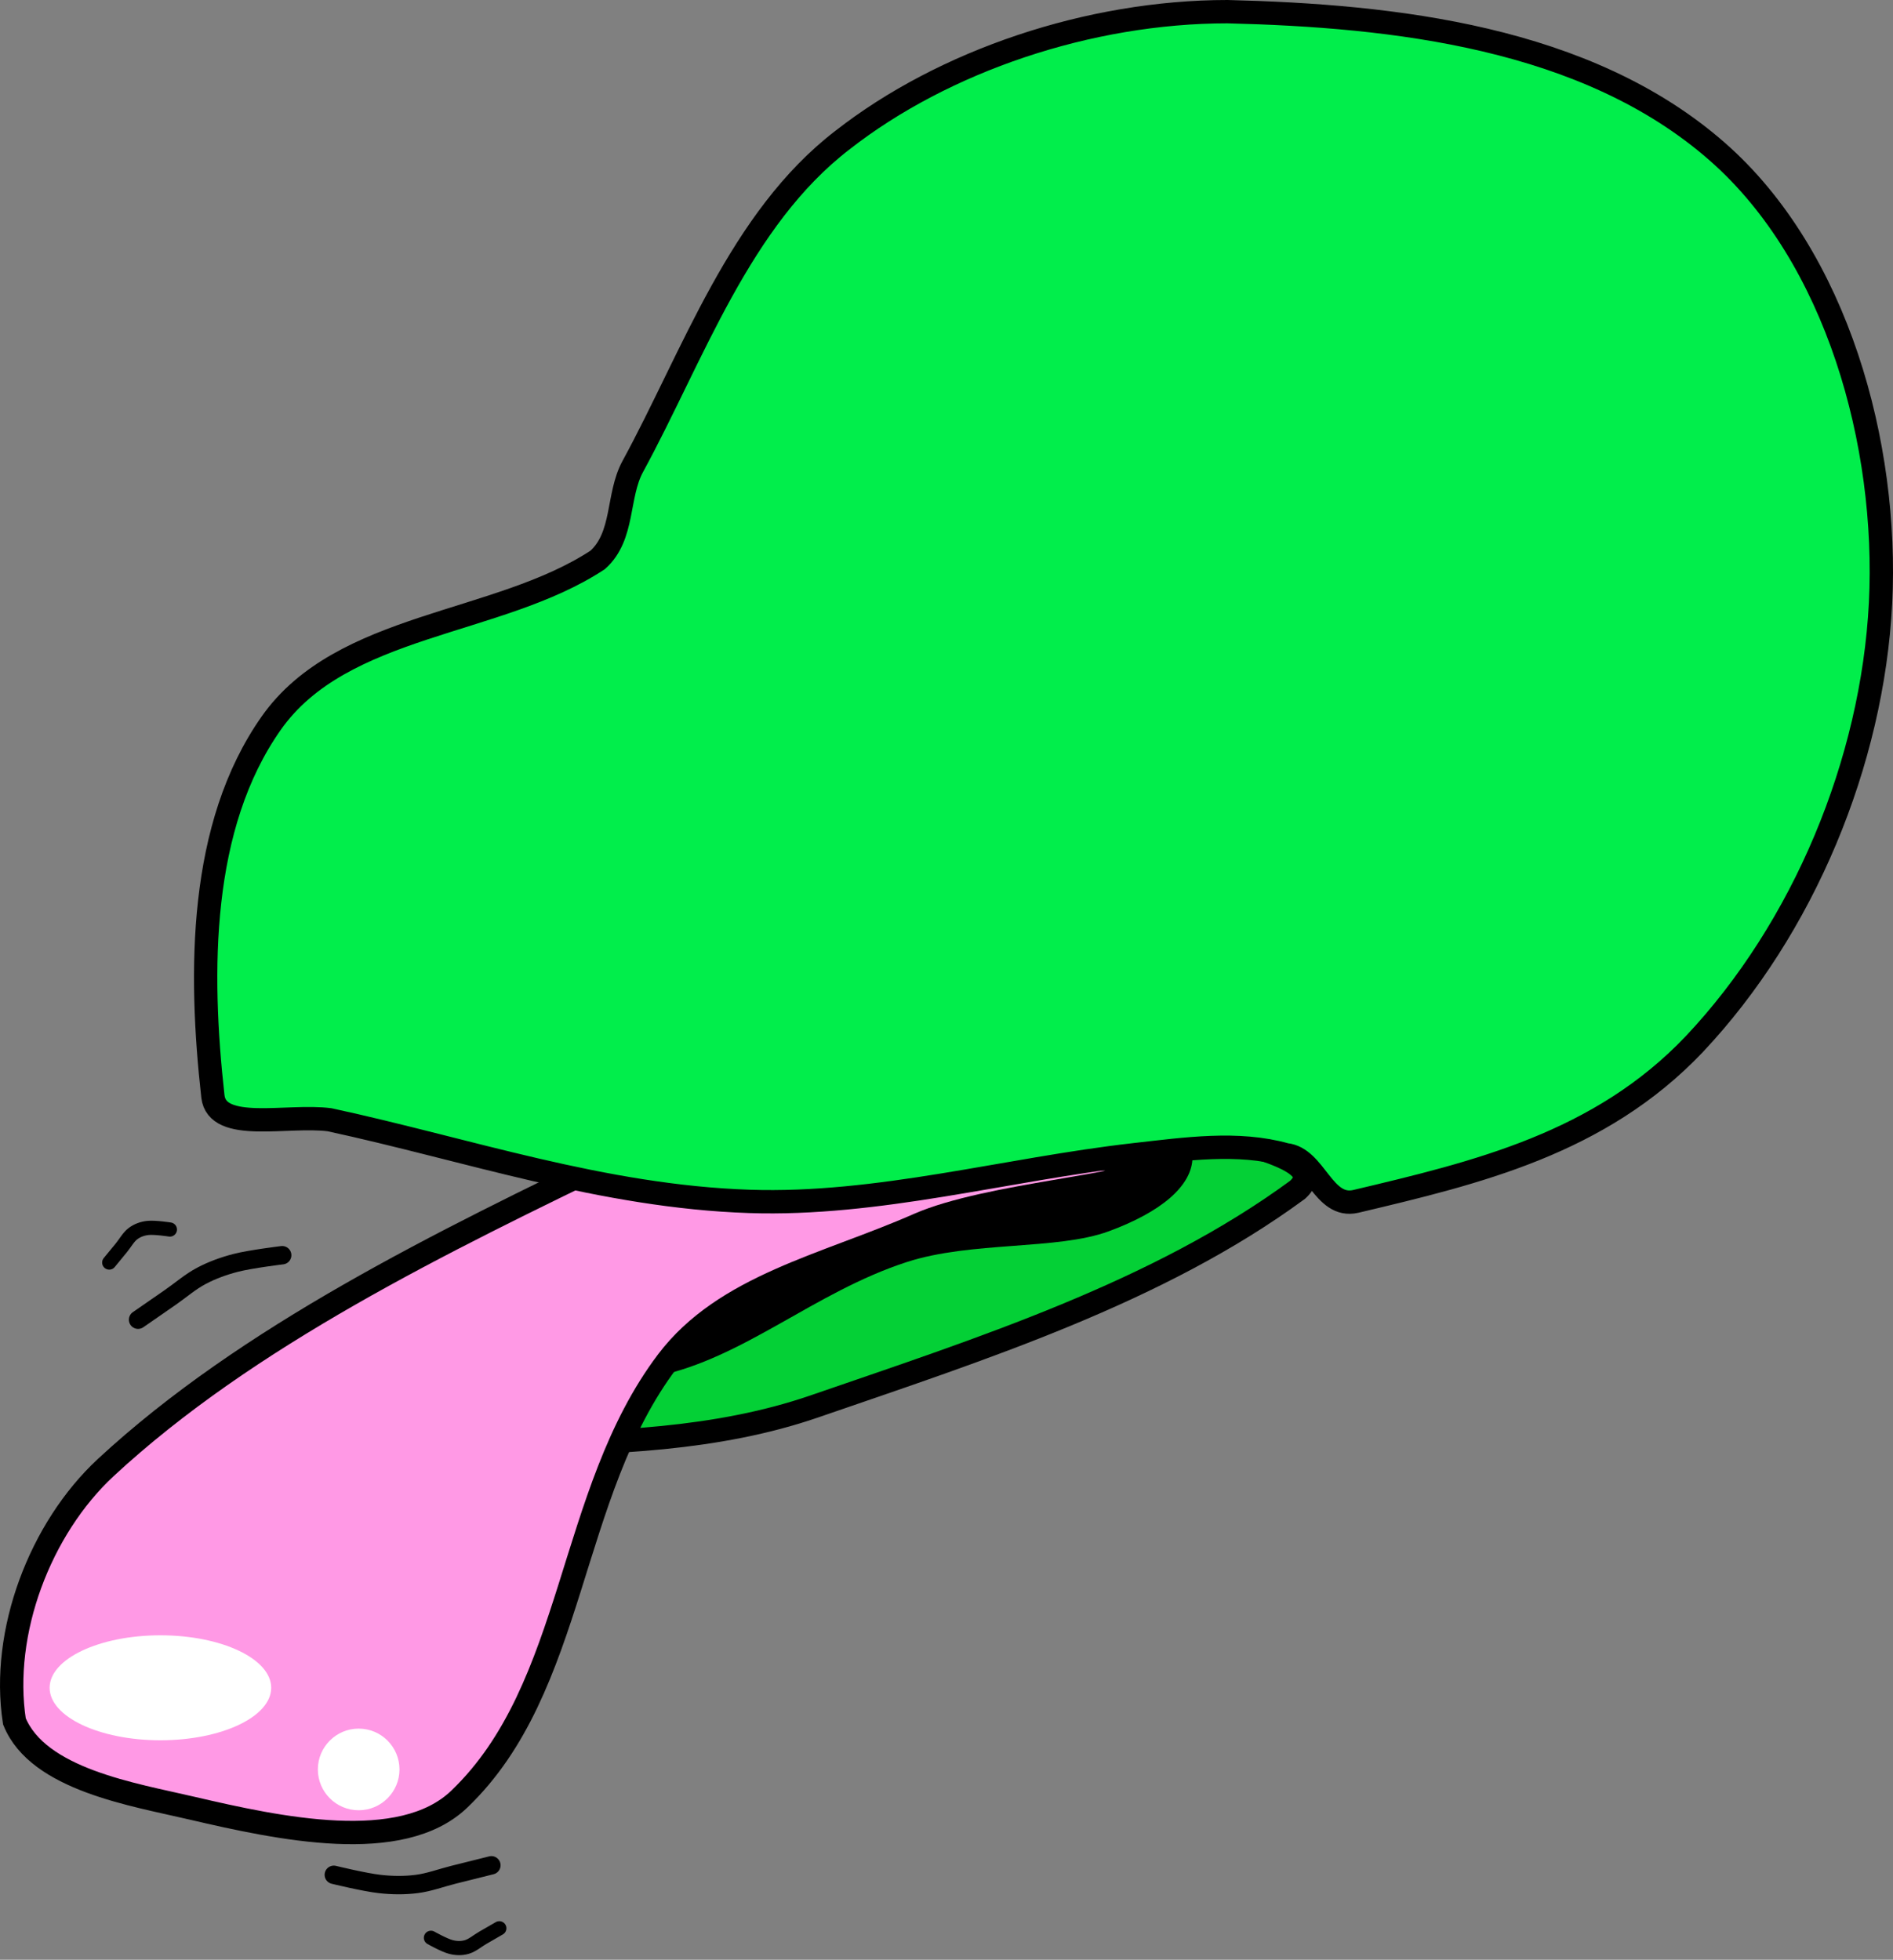 <svg xmlns="http://www.w3.org/2000/svg" xmlns:xlink="http://www.w3.org/1999/xlink" version="1.1" width="81.162" height="84.008" viewBox="3.872 0.75 81.162 84.008">
  <rect x="3.872" y="0.75" width="81.162" height="84.008" fill="#808080" stroke="none"/>
  <!-- Exported by Scratch - http://scratch.mit.edu/ -->
  <path id="ID0.5588462282903492" fill="#04D036" stroke="#000000" stroke-width="1" stroke-linecap="round" d="M 40.089 54.824 C 43.324 52.444 44.067 46.838 47.86 45.493 C 50.199 44.666 52.285 47.8 54.503 48.89 C 56.106 49.682 61.075 50.312 59.507 51.751 C 53.527 56.146 45.955 58.569 38.781 61.041 C 34.608 62.476 30.038 62.617 25.632 62.671 C 23.387 62.703 17.909 62.776 18.633 61.618 C 19.769 59.78 26.426 58.556 30.35 57.15 C 33.389 56.062 37.21 56.514 40.089 54.824 Z "/>
  <path id="ID0.44618347007781267" fill="#000000" stroke="none" stroke-linecap="round" d="M 42.75 45.85 C 46.13 45.85 49.192 46.354 51.41 47.169 C 53.627 47.983 55 49.108 55 50.35 C 55 51.592 53.627 52.717 51.41 53.531 C 49.192 54.346 45.524 53.95 42.75 54.85 C 38.79 56.133 35.768 58.98 32 59.75 C 27.864 60.815 18.997 62.672 19.5 60.25 C 20.344 56.291 28.327 50.748 34.09 47.169 C 36.568 45.631 39.37 45.85 42.75 45.85 Z " stroke-width="1"/>
  <path id="ID0.5305366339161992" fill="#FF99E5" stroke="#000000" stroke-width="1" stroke-linecap="round" d="M 30.678 50.191 C 32.57 49.459 34.44 50.76 36.771 50.506 C 38.844 50.321 40.916 49.703 43.002 49.771 C 45.896 49.86 52.705 50.305 52.738 50.912 C 52.721 51.546 46.238 51.941 43.264 53.241 C 39.288 54.995 34.949 55.853 32.483 59.11 C 28.2 64.78 28.563 73.091 23.568 77.869 C 21.076 80.268 15.825 79.127 12.107 78.262 C 9.617 77.677 5.505 77.041 4.489 74.536 C 3.9 70.711 5.594 66.27 8.405 63.66 C 14.466 58.043 22.78 53.999 30.678 50.191 Z "/>
  <path id="ID0.06452212668955326" fill="#01EE4B" stroke="#000000" stroke-width="1" stroke-linecap="round" d="M 56.5 1.25 C 63.612 1.426 71.884 2.325 77.5 7.25 C 82.652 11.768 84.841 19.829 84.5 26.6 C 84.152 33.423 81.2 40.536 76.514 45.51 C 72.464 49.773 67.176 51.024 62 52.25 C 60.592 52.571 60.281 50.374 59 50.25 C 56.949 49.673 54.701 50.002 52.5 50.25 C 47.006 50.872 41.53 52.435 36 52.25 C 29.721 52.042 23.877 50.017 18 48.75 C 16.199 48.515 13.18 49.321 13 47.75 C 12.403 42.398 12.396 36.159 15.5 31.75 C 18.535 27.435 25.221 27.568 29.5 24.75 C 30.643 23.72 30.319 22.004 31 20.75 C 33.591 15.995 35.581 10.141 40 6.75 C 44.336 3.363 50.558 1.252 56.5 1.25 Z "/>
  <path id="ID0.0665331520140171" fill="#FFFFFF" stroke="none" d="M 10.75 70.85 C 12.06 70.85 13.248 71.102 14.108 71.509 C 14.968 71.917 15.5 72.479 15.5 73.1 C 15.5 73.721 14.968 74.283 14.108 74.691 C 13.248 75.098 12.06 75.35 10.75 75.35 C 9.44 75.35 8.252 75.098 7.392 74.691 C 6.532 74.283 6 73.721 6 73.1 C 6 72.479 6.532 71.917 7.392 71.509 C 8.252 71.102 9.44 70.85 10.75 70.85 Z " stroke-width="1"/>
  <path id="ID0.49980212142691016" fill="#FFFFFF" stroke="none" d="M 19.25 74.85 C 19.733 74.85 20.17 75.046 20.487 75.363 C 20.804 75.68 21 76.117 21 76.6 C 21 77.083 20.804 77.52 20.487 77.837 C 20.17 78.154 19.733 78.35 19.25 78.35 C 18.767 78.35 18.33 78.154 18.013 77.837 C 17.696 77.52 17.5 77.083 17.5 76.6 C 17.5 76.117 17.696 75.68 18.013 75.363 C 18.33 75.046 18.767 74.85 19.25 74.85 Z " stroke-width="1"/>
  <g id="ID0.7054107831791043">
    <path id="ID0.8441726942546666" fill="none" stroke="#000000" stroke-width="0.788" stroke-linecap="round" d="M 18.184 81.117 C 18.184 81.117 19.489 81.437 20.154 81.511 C 20.676 81.57 21.21 81.577 21.731 81.511 C 22.268 81.444 22.783 81.249 23.308 81.117 C 23.833 80.986 24.36 80.855 24.885 80.723 C 25.016 80.69 24.885 80.723 24.885 80.723 "/>
    <path id="ID0.8441726942546666" fill="none" stroke="#000000" stroke-width="0.608" stroke-linecap="round" d="M 22.348 83.817 C 22.348 83.817 22.915 84.137 23.203 84.211 C 23.43 84.27 23.662 84.277 23.888 84.211 C 24.121 84.144 24.344 83.949 24.572 83.817 C 24.8 83.686 25.029 83.555 25.256 83.423 C 25.314 83.39 25.256 83.423 25.256 83.423 "/>
  </g>
  <g id="ID0.7054107831791043">
    <path id="ID0.8441726942546666" fill="none" stroke="#000000" stroke-width="0.788" stroke-linecap="round" d="M 15.971 54.557 C 15.971 54.557 14.636 54.718 13.987 54.883 C 13.479 55.013 12.976 55.194 12.512 55.439 C 12.033 55.691 11.62 56.056 11.175 56.364 C 10.73 56.672 10.284 56.98 9.839 57.289 C 9.727 57.366 9.839 57.289 9.839 57.289 "/>
    <path id="ID0.8441726942546666" fill="none" stroke="#000000" stroke-width="0.608" stroke-linecap="round" d="M 11.156 53.456 C 11.156 53.456 10.513 53.356 10.216 53.388 C 9.984 53.413 9.764 53.489 9.576 53.63 C 9.381 53.774 9.241 54.036 9.074 54.24 C 8.907 54.443 8.74 54.646 8.573 54.85 C 8.531 54.901 8.573 54.85 8.573 54.85 "/>
  </g>
</svg>